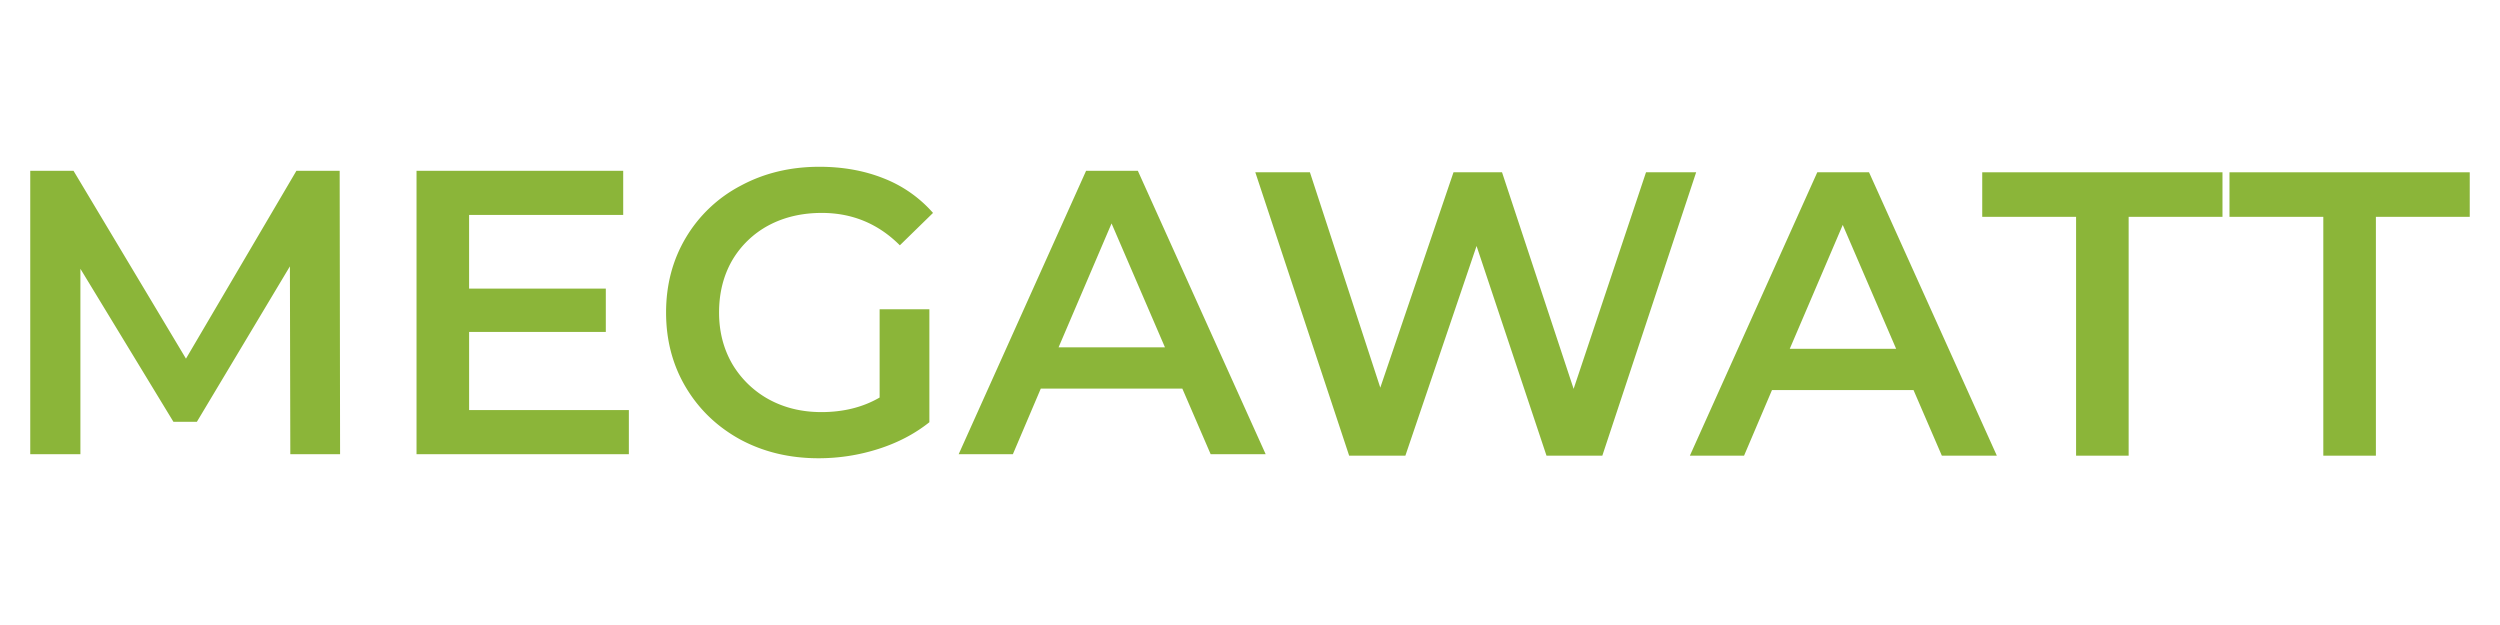 <svg width="160" height="40" fill="none" xmlns="http://www.w3.org/2000/svg"><path d="M59.48 19.794h-3.184v5.648c-1.07.621-2.312.932-3.727.932-1.26 0-2.39-.276-3.391-.829a6.155 6.155 0 01-2.33-2.28c-.552-.967-.828-2.055-.828-3.264 0-1.244.276-2.35.828-3.317a5.967 5.967 0 012.33-2.254c1-.535 2.14-.803 3.416-.803 1.95 0 3.616.691 4.996 2.073l2.123-2.073a8.127 8.127 0 00-3.132-2.202c-1.243-.5-2.623-.751-4.142-.751-1.864 0-3.546.406-5.047 1.218a8.843 8.843 0 00-3.495 3.316c-.845 1.416-1.268 3.014-1.268 4.793 0 1.779.423 3.377 1.268 4.793.846 1.416 2.01 2.53 3.495 3.342 1.484.794 3.149 1.192 4.995 1.192 1.312 0 2.589-.199 3.831-.596 1.243-.397 2.33-.967 3.262-1.71v-7.228zm-40.9 9.275l-.026-12.022-5.954 9.949h-1.5l-5.954-9.793v11.866h-3.21V10.933h2.77l7.196 12.021 7.067-12.021h2.77l.026 18.136H18.58zm21.667 0v-2.824H30.023v-5h8.749v-2.773h-8.75v-4.715h9.863v-2.824H26.658v18.136h13.59z" fill="#8BB539"/><path fill-rule="evenodd" clip-rule="evenodd" d="M66.61 24.872l-1.786 4.197h-3.469l8.154-18.136h3.314l8.18 18.136h-3.521l-1.812-4.197h-9.06zm7.947-2.643L71.14 14.3l-3.391 7.928h6.808z" fill="#8BB539"/><path d="M108.554 11.027l-6.005 18.136h-3.573L94.5 15.743l-4.556 13.42h-3.598L80.34 11.027h3.495l4.504 13.783 4.685-13.783h3.106l4.582 13.86 4.633-13.86h3.21z" fill="#8BB539"/><path fill-rule="evenodd" clip-rule="evenodd" d="M113.406 24.966l-1.786 4.197h-3.468l8.154-18.136h3.312l8.18 18.136h-3.52l-1.812-4.197h-9.06zm7.947-2.643l-3.417-7.928-3.391 7.928h6.808z" fill="#8BB539"/><path d="M132.869 13.877h-6.006v-2.85h15.376v2.85h-6.006v15.286h-3.364V13.877zm15.823 0h-6.005v-2.85h15.376v2.85h-6.006v15.286h-3.365V13.877z" fill="#8BB539"/></svg>